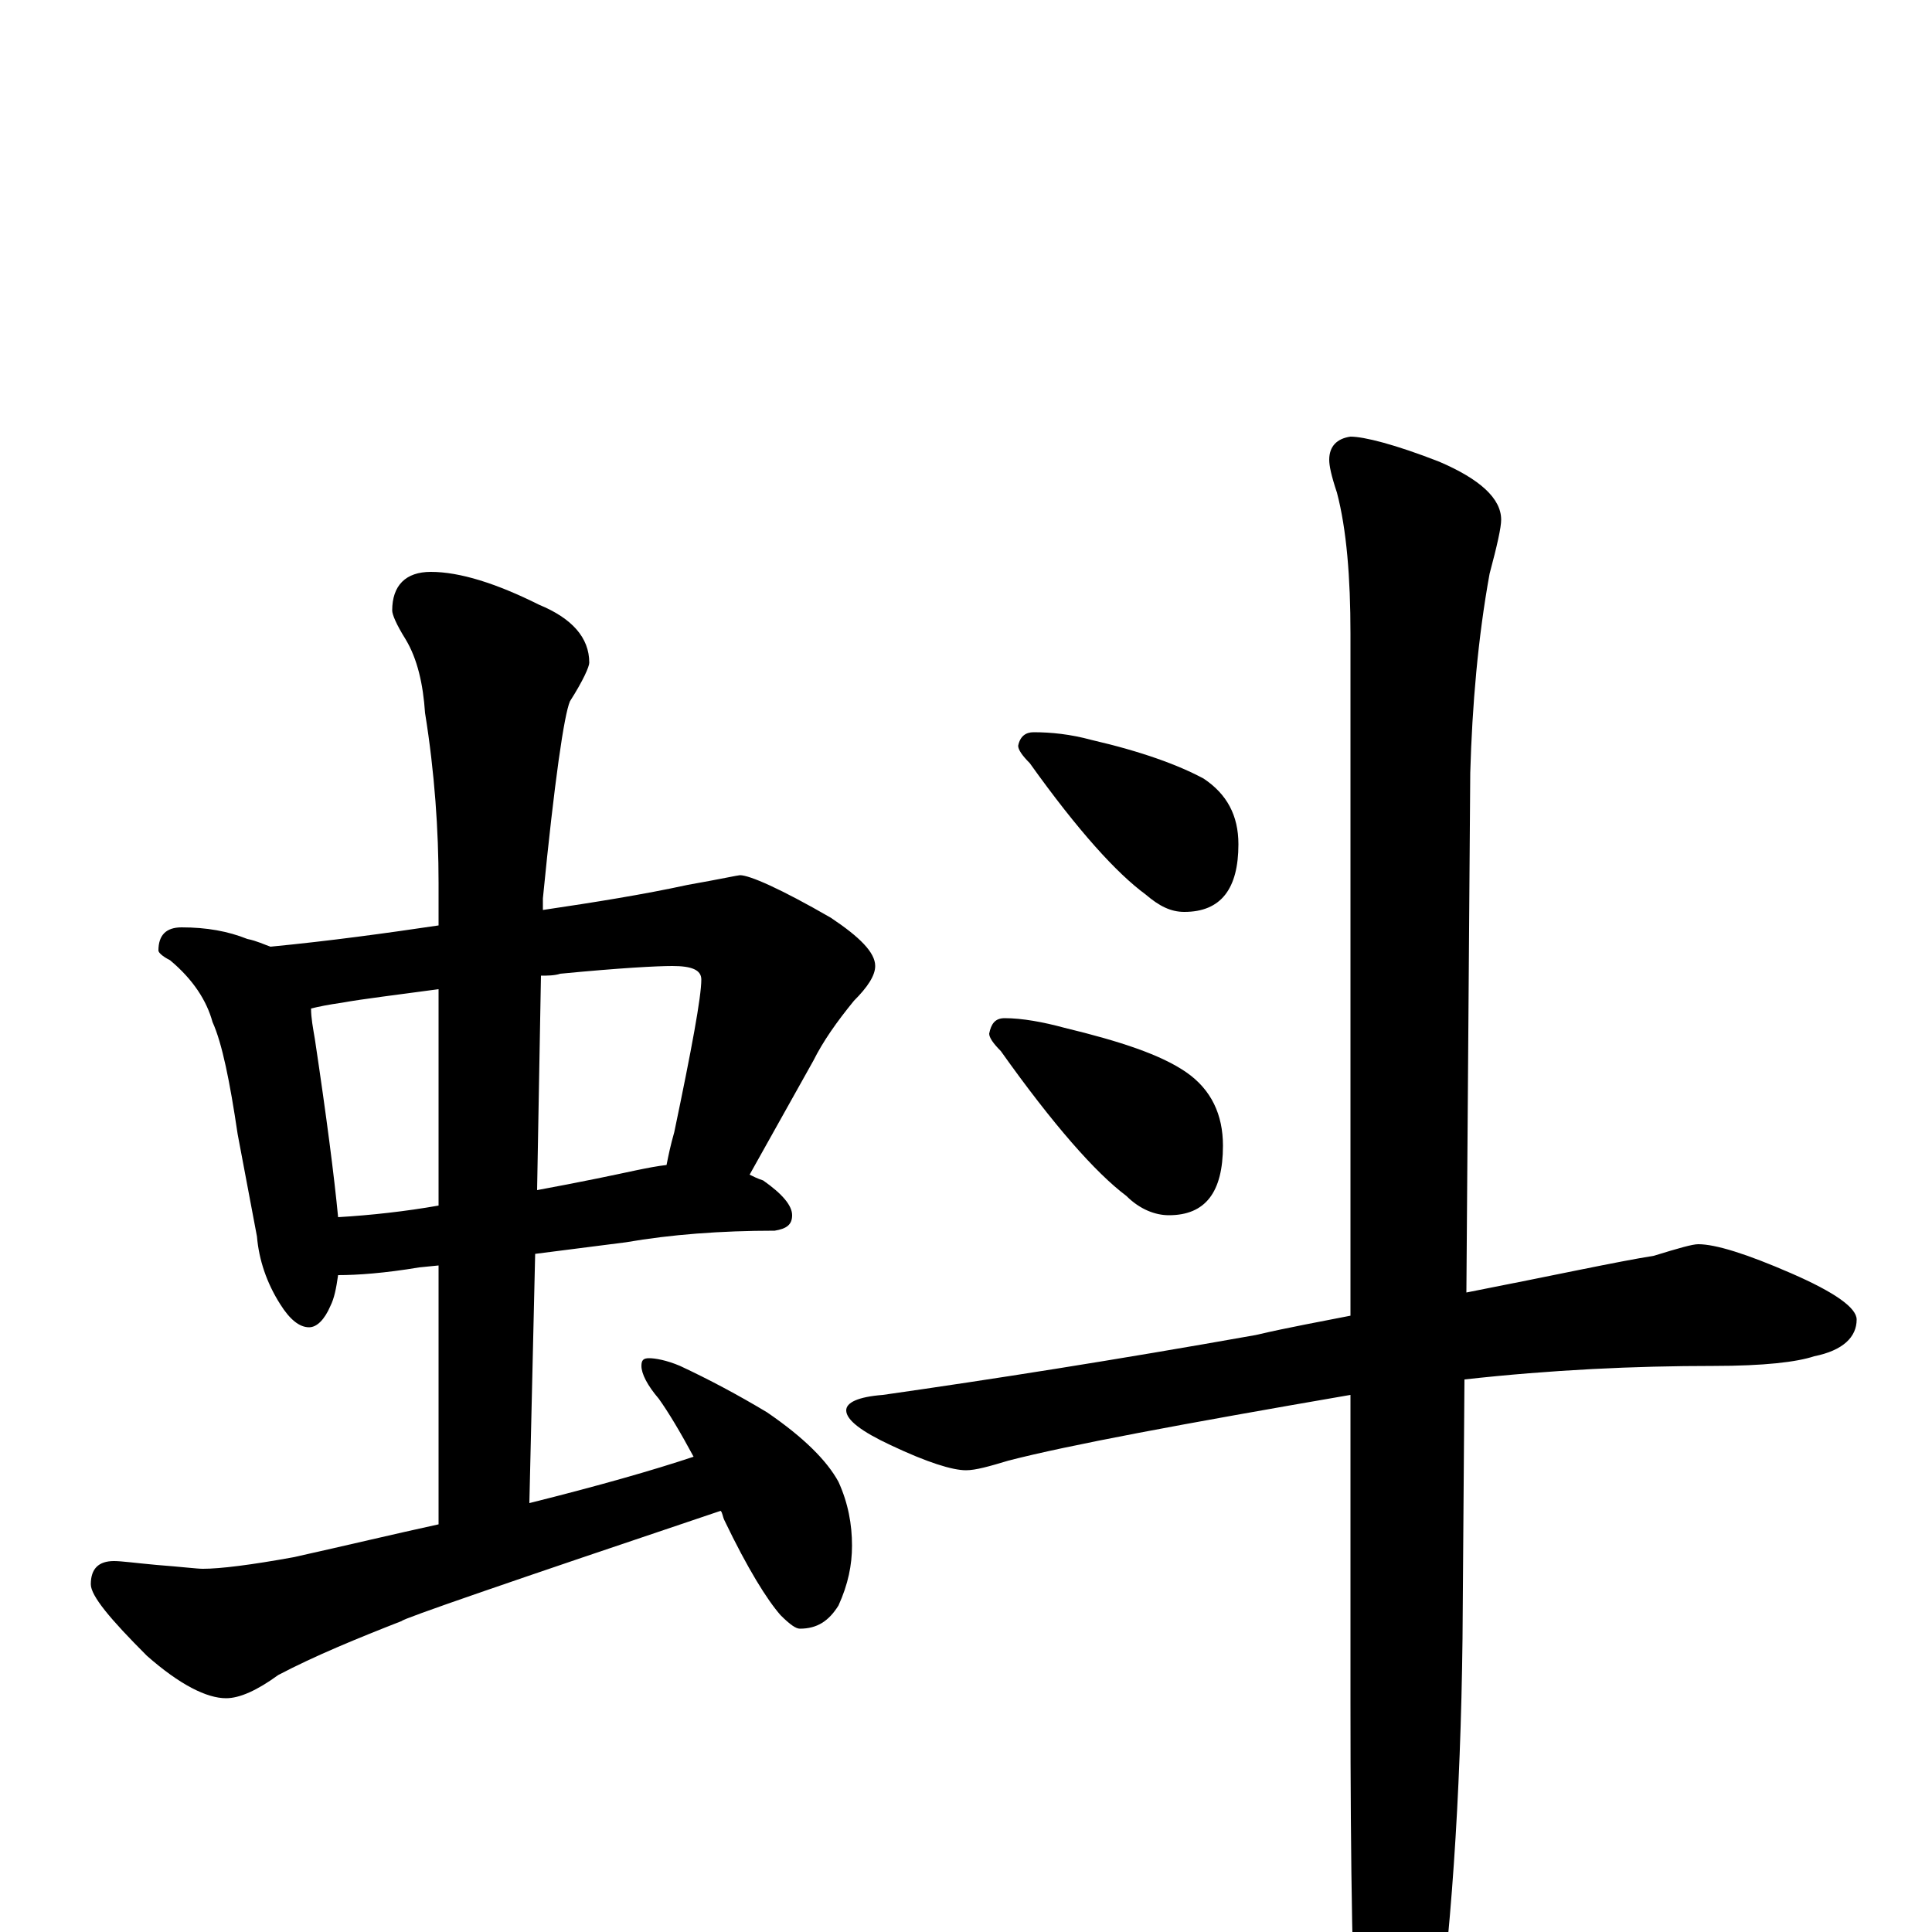 <?xml version="1.0" encoding="utf-8" ?>
<!DOCTYPE svg PUBLIC "-//W3C//DTD SVG 1.1//EN" "http://www.w3.org/Graphics/SVG/1.1/DTD/svg11.dtd">
<svg version="1.1" id="Layer_1" xmlns="http://www.w3.org/2000/svg" xmlns:xlink="http://www.w3.org/1999/xlink" x="0px" y="145px" width="1000px" height="1000px" viewBox="0 0 1000 1000" enable-background="new 0 0 1000 1000" xml:space="preserve">
<g id="Layer_1">
<path id="glyph" transform="matrix(1 0 0 -1 0 1000)" d="M94,520C107,520 118,518 128,514C133,513 137,511 140,510C171,513 200,517 227,521l0,22C227,570 225,600 220,631C219,646 216,659 210,669C205,677 203,682 203,684C203,697 210,704 223,704C238,704 257,698 279,687C296,680 305,670 305,657C305,655 302,648 295,637C292,630 287,596 281,535l0,-6C308,533 333,537 356,542C373,545 382,547 383,547C388,547 404,540 430,525C445,515 453,507 453,500C453,495 449,489 442,482C433,471 426,461 421,451l-33,-59C390,391 392,390 395,389C405,382 410,376 410,371C410,366 407,364 401,363C373,363 347,361 324,357l-47,-6l-3,-129C310,231 338,239 359,246C352,259 346,269 341,276C335,283 332,289 332,293C332,296 333,297 336,297C339,297 345,296 352,293C367,286 382,278 397,269C416,256 428,244 434,233C439,222 441,211 441,200C441,190 439,180 434,169C429,161 423,157 414,157C412,157 409,159 404,164C397,172 387,188 375,213C374,215 374,217 373,218C263,181 208,162 208,161C185,152 163,143 144,133C133,125 124,121 117,121C107,121 93,128 76,143C57,162 47,174 47,180C47,188 51,192 59,192C63,192 70,191 81,190C94,189 102,188 105,188C114,188 130,190 152,194C179,200 204,206 227,211l0,134l-10,-1C199,341 185,340 175,340C174,333 173,328 171,324C168,317 164,313 160,313C155,313 150,317 145,325C138,336 134,348 133,360l-10,53C119,440 115,460 110,471C107,482 100,493 88,503C84,505 82,507 82,508C82,516 86,520 94,520M175,370C192,371 210,373 227,376l0,112C205,485 188,483 177,481C170,480 165,479 161,478C161,473 162,468 163,462C169,422 173,391 175,370M280,495l-2,-111C289,386 299,388 309,390C324,393 336,396 345,397C346,402 347,407 349,414C358,457 363,484 363,493C363,498 358,500 348,500C340,500 321,499 290,496C287,495 283,495 280,495M879,356C888,356 904,351 927,341C950,331 961,323 961,317C961,308 954,301 939,298C930,295 913,293 887,293C846,293 803,291 758,286l-1,-134C756,69 751,-4 742,-66C733,-100 726,-117 719,-117C712,-117 707,-105 703,-82C700,-33 699,34 699,119l0,159C612,263 553,252 522,244C512,241 505,239 500,239C493,239 480,243 461,252C446,259 438,265 438,270C438,274 444,277 457,278C513,286 577,296 650,309C667,313 684,316 699,319l0,353C699,701 697,726 692,745C689,754 688,759 688,762C688,769 692,773 699,774C706,774 722,770 745,761C766,752 777,742 777,731C777,727 775,718 771,703C765,670 762,635 761,600l-2,-269C805,340 837,347 856,350C869,354 876,356 879,356M535,621C544,621 554,620 565,617C591,611 610,604 623,597C635,589 641,578 641,563C641,540 632,528 613,528C606,528 600,531 593,537C578,548 558,570 533,605C529,609 527,612 527,614C528,619 531,621 535,621M520,473C529,473 540,471 551,468C580,461 601,454 614,445C627,436 633,423 633,407C633,383 624,371 605,371C598,371 590,374 583,381C567,393 545,418 518,456C514,460 512,463 512,465C513,470 515,473 520,473z"/>
</g>
</svg>
